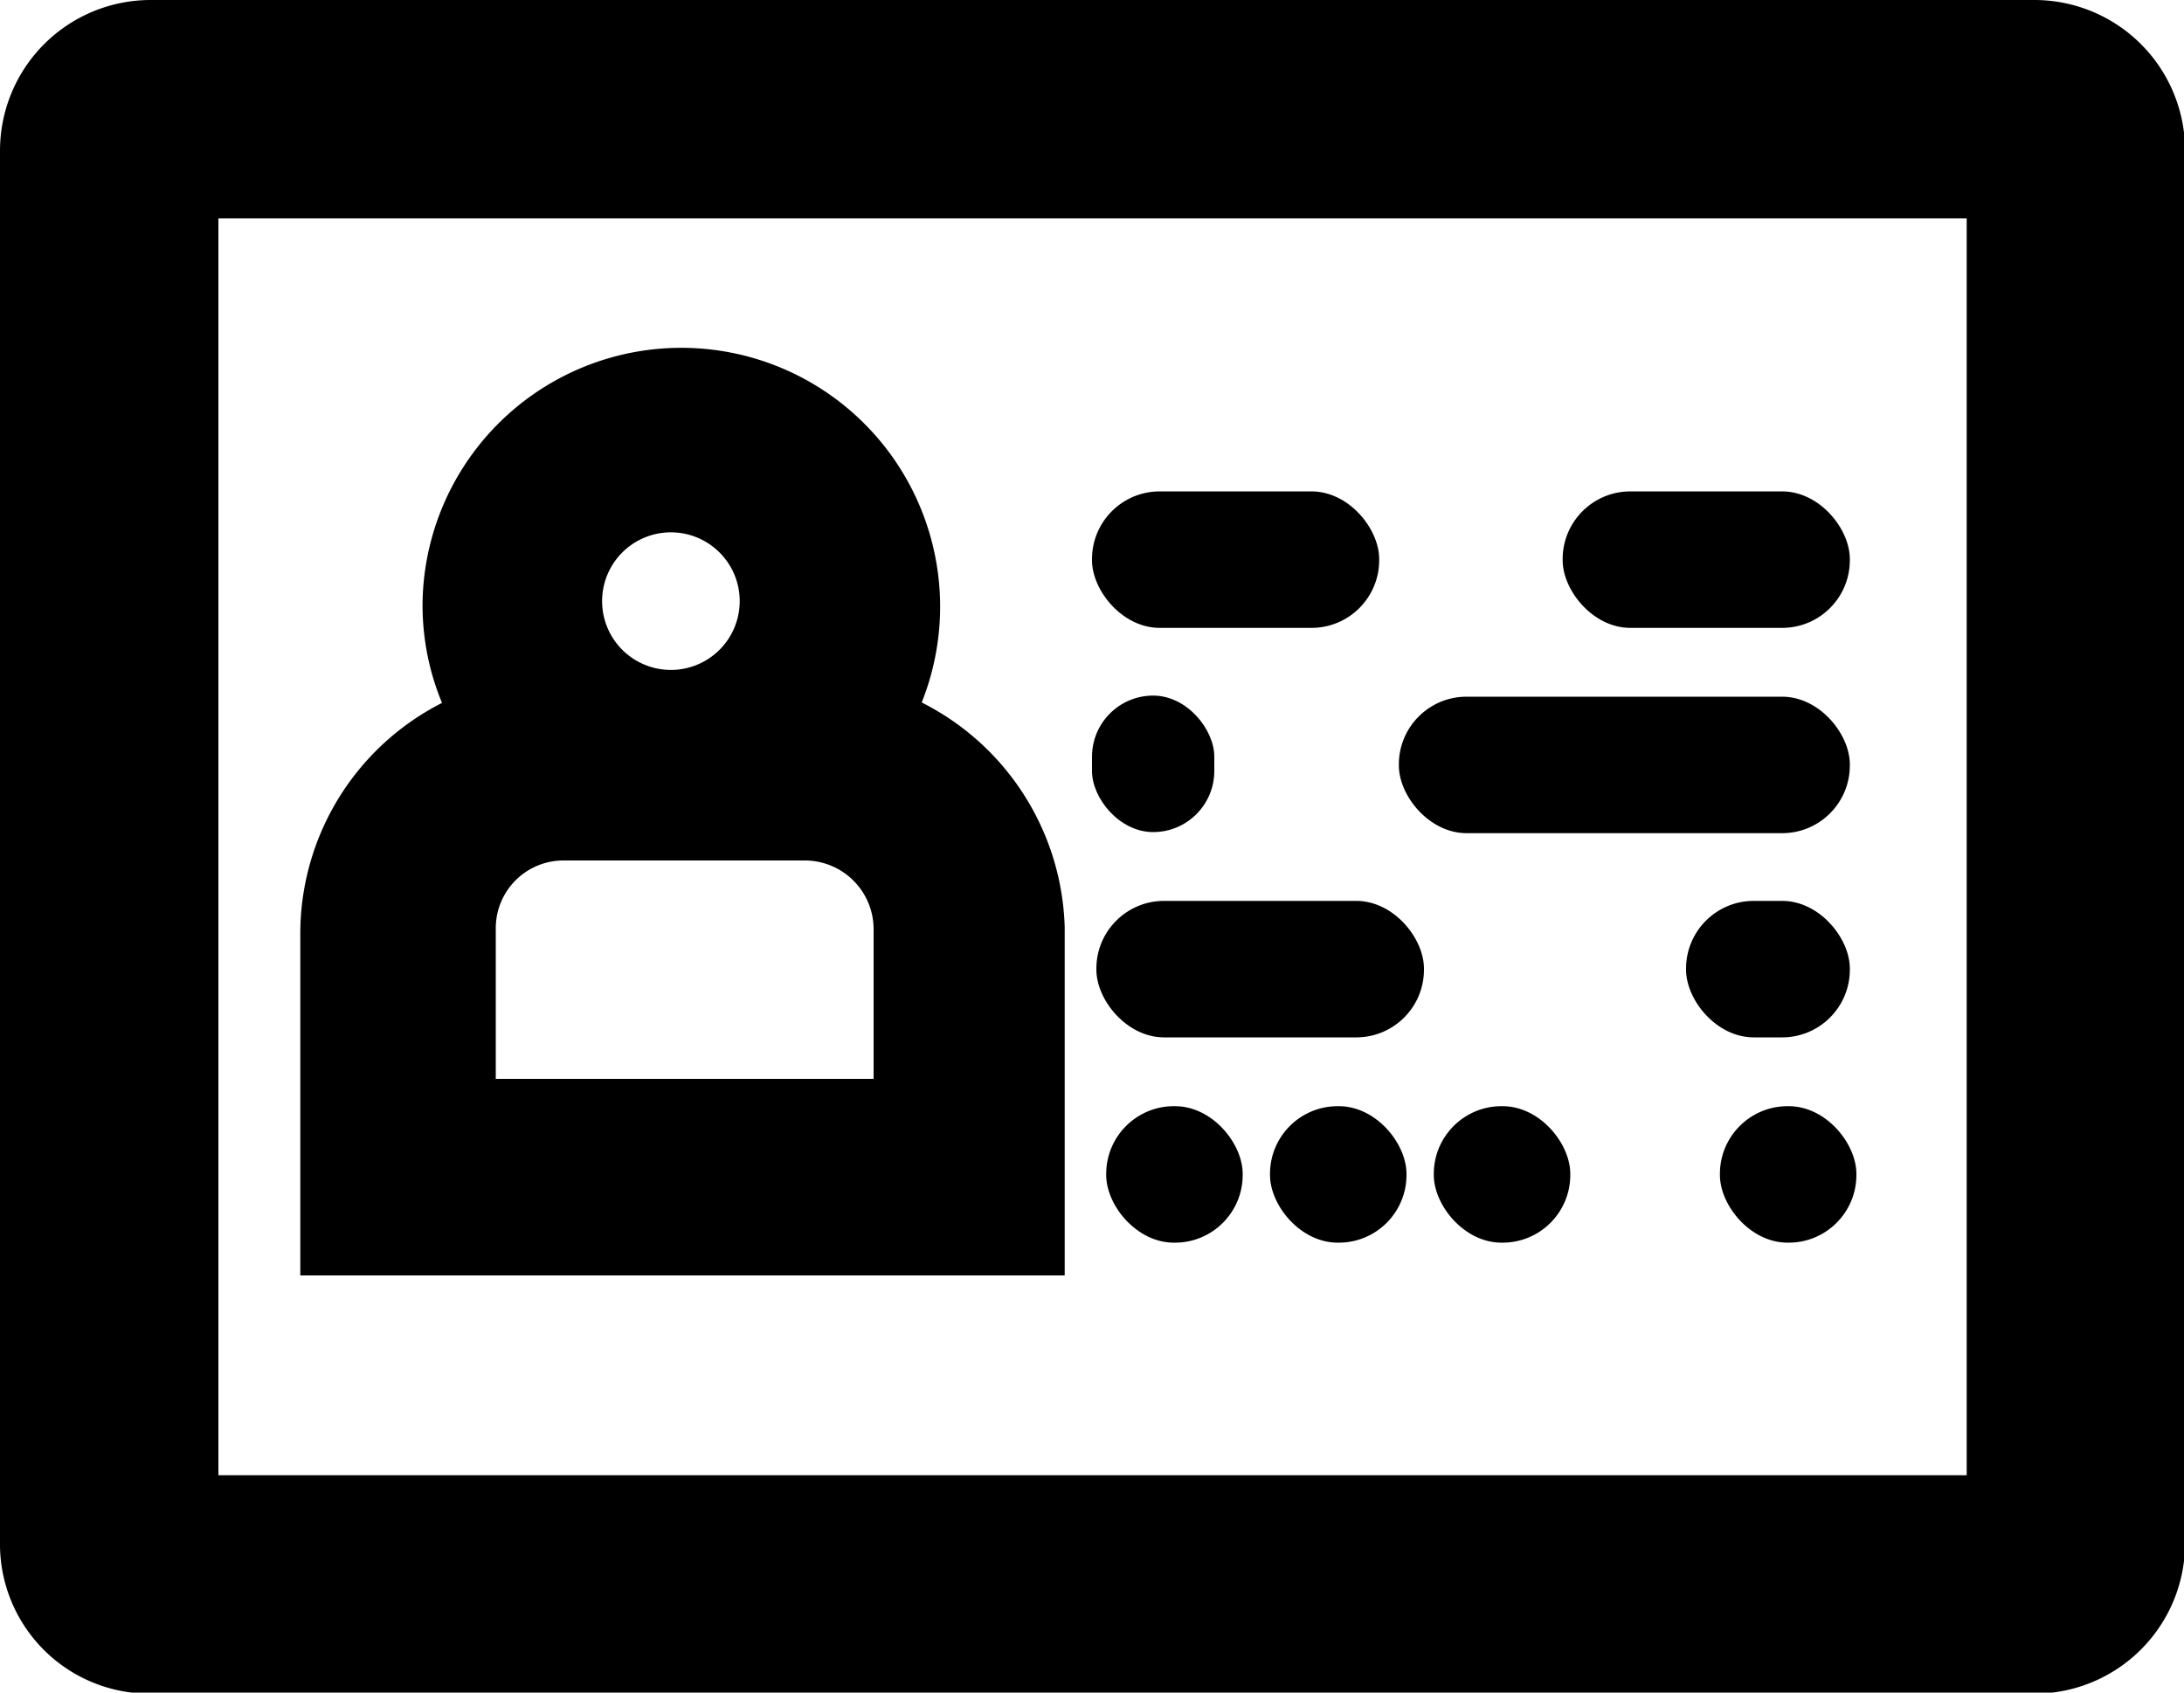 <svg
  xmlns="http://www.w3.org/2000/svg"
  viewBox="0 0 20 15.5"
>
  <path
    d="M1.38,1H18.63a.38.38,0,0,1,.38.38V14.13a.38.38,0,0,1-.37.38H1.38A.37.37,0,0,1,1,14.13V1.38A.38.38,0,0,1,1.38,1Z"
    fill="none"
    stroke="currentColor"
    stroke-miterlimit="10"
    stroke-width="2"
  />
  <path
    d="M11.21,12.79A1.88,1.88,0,0,0,9.67,11,1.87,1.87,0,1,0,6.33,9.79,1.83,1.83,0,0,0,6.75,11a1.87,1.87,0,0,0-1.54,1.84v2.63h6Zm-3-4.12a1.13,1.13,0,0,1,0,2.25,1.13,1.13,0,1,1,0-2.25Zm2.25,6H6V12.79a1.12,1.12,0,0,1,1.12-1.12H9.33a1.13,1.13,0,0,1,1.13,1.12Z"
    stroke="currentColor"
    transform="translate(-1.96 -4.29)"
  />
  <rect fill="currentColor" x="10.13" y="10.13" width="1.25" height="1.25" rx="0.62" />
  <rect fill="currentColor" x="11.63" y="10.13" width="1.25" height="1.25" rx="0.62" />
  <rect fill="currentColor" x="13.13" y="10.13" width="1.25" height="1.25" rx="0.62" />
  <rect fill="currentColor" x="15.75" y="10.13" width="1.25" height="1.25" rx="0.62" />
  <rect fill="currentColor" x="10.04" y="8.25" width="3" height="1.25" rx="0.62" />
  <rect fill="currentColor" x="15.44" y="8.25" width="1.5" height="1.25" rx="0.62" />
  <rect fill="currentColor" x="12.81" y="6.38" width="4.13" height="1.25" rx="0.62" />
  <rect fill="currentColor" x="10" y="6.37" width="1.12" height="1.25" rx="0.56" />
  <rect fill="currentColor" x="10" y="4.5" width="2.63" height="1.25" rx="0.62" />
  <rect fill="currentColor" x="14.31" y="4.5" width="2.63" height="1.25" rx="0.62" />
</svg>
